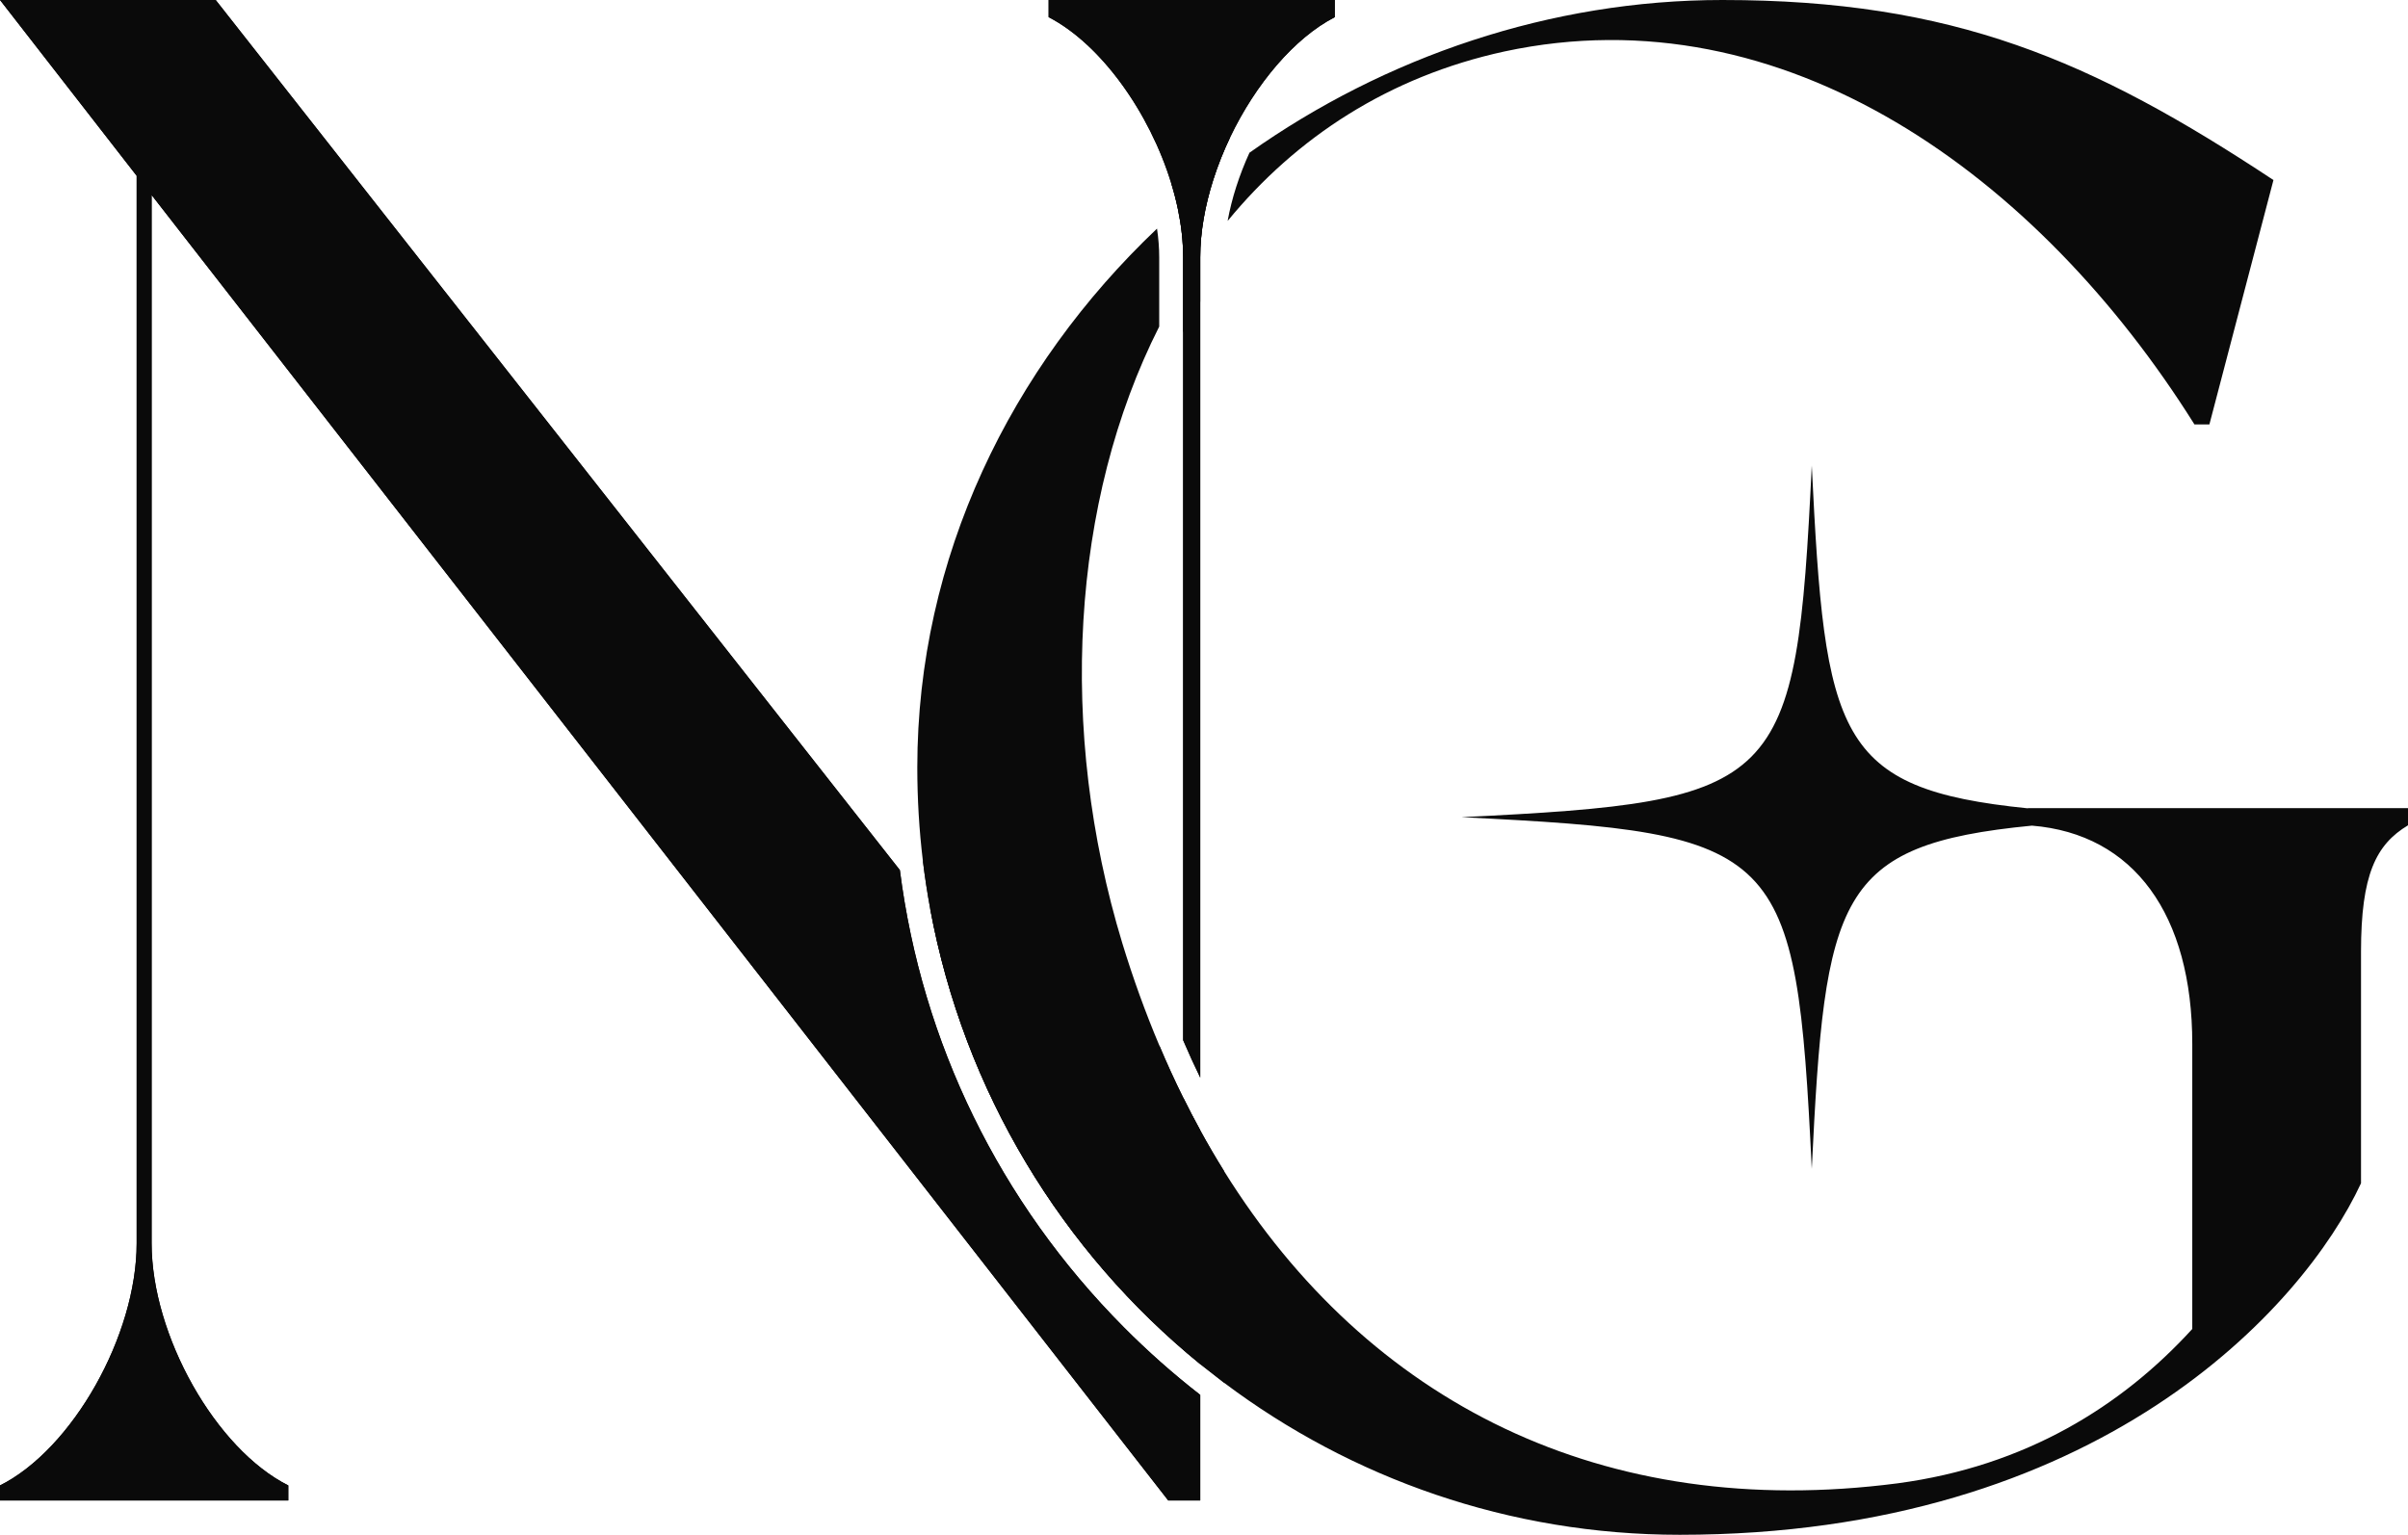 <svg width="80" height="51" viewBox="0 0 80 51" fill="none" xmlns="http://www.w3.org/2000/svg">
<g clip-path="url(#clip0_572_123)">
<path d="M37.335 44.103C38.14 44.913 38.988 45.663 39.875 46.352V49.86H38.811L5.037 6.481V41.312C5.037 44.376 7.166 48.151 9.578 49.361V49.86H0V49.361C2.412 48.151 4.54 44.376 4.54 41.312V5.841L0 0H7.166L29.896 28.913C30.628 34.649 33.206 39.95 37.335 44.103Z" fill="#0A0A0A"/>
<path d="M39.875 37.559C40.13 38.025 40.395 38.479 40.671 38.921V45.951L39.875 45.329C35.289 41.593 32.026 36.276 30.903 30.194C30.806 29.666 30.724 29.133 30.659 28.595L38.512 38.583V34.73C38.762 35.325 39.027 35.905 39.307 36.469C39.489 36.839 39.679 37.203 39.875 37.559Z" fill="#0A0A0A"/>
<path d="M44.345 0V0.57C42.994 1.268 41.715 2.797 40.873 4.552C40.651 5.015 40.461 5.493 40.307 5.976C40.032 6.839 39.875 7.717 39.875 8.548V35.81C39.677 35.404 39.488 34.988 39.307 34.565V8.548C39.307 8.03 39.247 7.496 39.135 6.957C39.076 6.67 39.001 6.381 38.912 6.093C38.191 3.734 36.573 1.467 34.838 0.57V0H44.345Z" fill="#0A0A0A"/>
<path d="M39.307 36.469V40.885L30.903 30.194C32.026 36.276 35.289 41.593 39.875 45.329V37.559C39.679 37.203 39.489 36.839 39.307 36.469ZM34.838 0V0.57C36.573 1.467 38.191 3.734 38.912 6.093C39.001 6.381 39.076 6.67 39.135 6.957C39.247 7.496 39.307 8.03 39.307 8.548V34.565C39.488 34.988 39.677 35.404 39.875 35.81V8.548C39.875 7.717 40.032 6.839 40.307 5.976C40.461 5.493 40.651 5.015 40.873 4.552C41.715 2.797 42.994 1.268 44.345 0.57V0H34.838ZM37.335 44.103C33.206 39.95 30.628 34.649 29.896 28.913L7.166 0H0L4.54 5.841V41.312C4.54 44.376 2.412 48.151 0 49.361V49.86H9.578V49.361C7.166 48.151 5.037 44.376 5.037 41.312V6.481L38.811 49.86H39.875V46.352C38.988 45.663 38.14 44.913 37.335 44.103Z" fill="#0A0A0A"/>
<path d="M40.873 4.552C40.651 5.015 40.461 5.493 40.307 5.976C40.032 6.839 39.875 7.717 39.875 8.548V10.026C39.844 10.074 39.816 10.123 39.787 10.172C39.62 10.457 39.46 10.748 39.307 11.044V8.548C39.307 8.03 39.247 7.496 39.135 6.957C39.075 6.67 39.001 6.381 38.912 6.093C39.544 5.55 40.198 5.036 40.873 4.552Z" fill="#0A0A0A"/>
<path d="M49.987 1.709C59.281 -0.285 67.725 5.841 72.905 14.103H73.402L75.53 5.983C69.499 1.994 64.887 0 57.224 0C51.51 0 46.015 1.887 41.51 5.075C41.173 5.814 40.921 6.589 40.785 7.342C43.062 4.568 46.135 2.546 49.987 1.709Z" fill="#0A0A0A"/>
<path d="M67.371 26.853V26.861C60.997 26.218 60.629 24.454 60.192 15.471C59.671 26.208 59.248 26.632 48.553 27.155C59.248 27.678 59.671 28.103 60.192 38.84C60.631 29.792 61.001 28.067 67.506 27.436C70.898 27.711 72.833 30.402 72.833 34.689V44.162C70.492 46.727 67.299 48.722 63.042 49.291C53.249 50.562 45.461 46.608 40.671 38.922C40.395 38.48 40.13 38.026 39.875 37.56C39.679 37.204 39.489 36.84 39.307 36.47C39.027 35.906 38.762 35.326 38.512 34.731C38.056 33.651 37.646 32.521 37.286 31.342C35.139 24.277 35.577 16.653 38.512 10.852V8.549C38.512 8.239 38.487 7.921 38.439 7.597C33.588 12.198 30.475 18.519 30.475 25.501C30.475 26.549 30.537 27.582 30.659 28.596C30.724 29.134 30.806 29.668 30.903 30.195C32.026 36.277 35.289 41.594 39.875 45.33L40.671 45.952C44.894 49.124 50.134 51.001 55.805 51.001C69.712 51.001 76.523 43.45 78.439 39.319V31.626C78.439 29.063 78.936 28.065 80 27.425V26.854H67.371V26.853Z" fill="#0A0A0A"/>
</g>
<defs>
<clipPath id="clip0_572_123">
<rect width="80" height="51" fill="white"/>
</clipPath>
</defs>
</svg>
